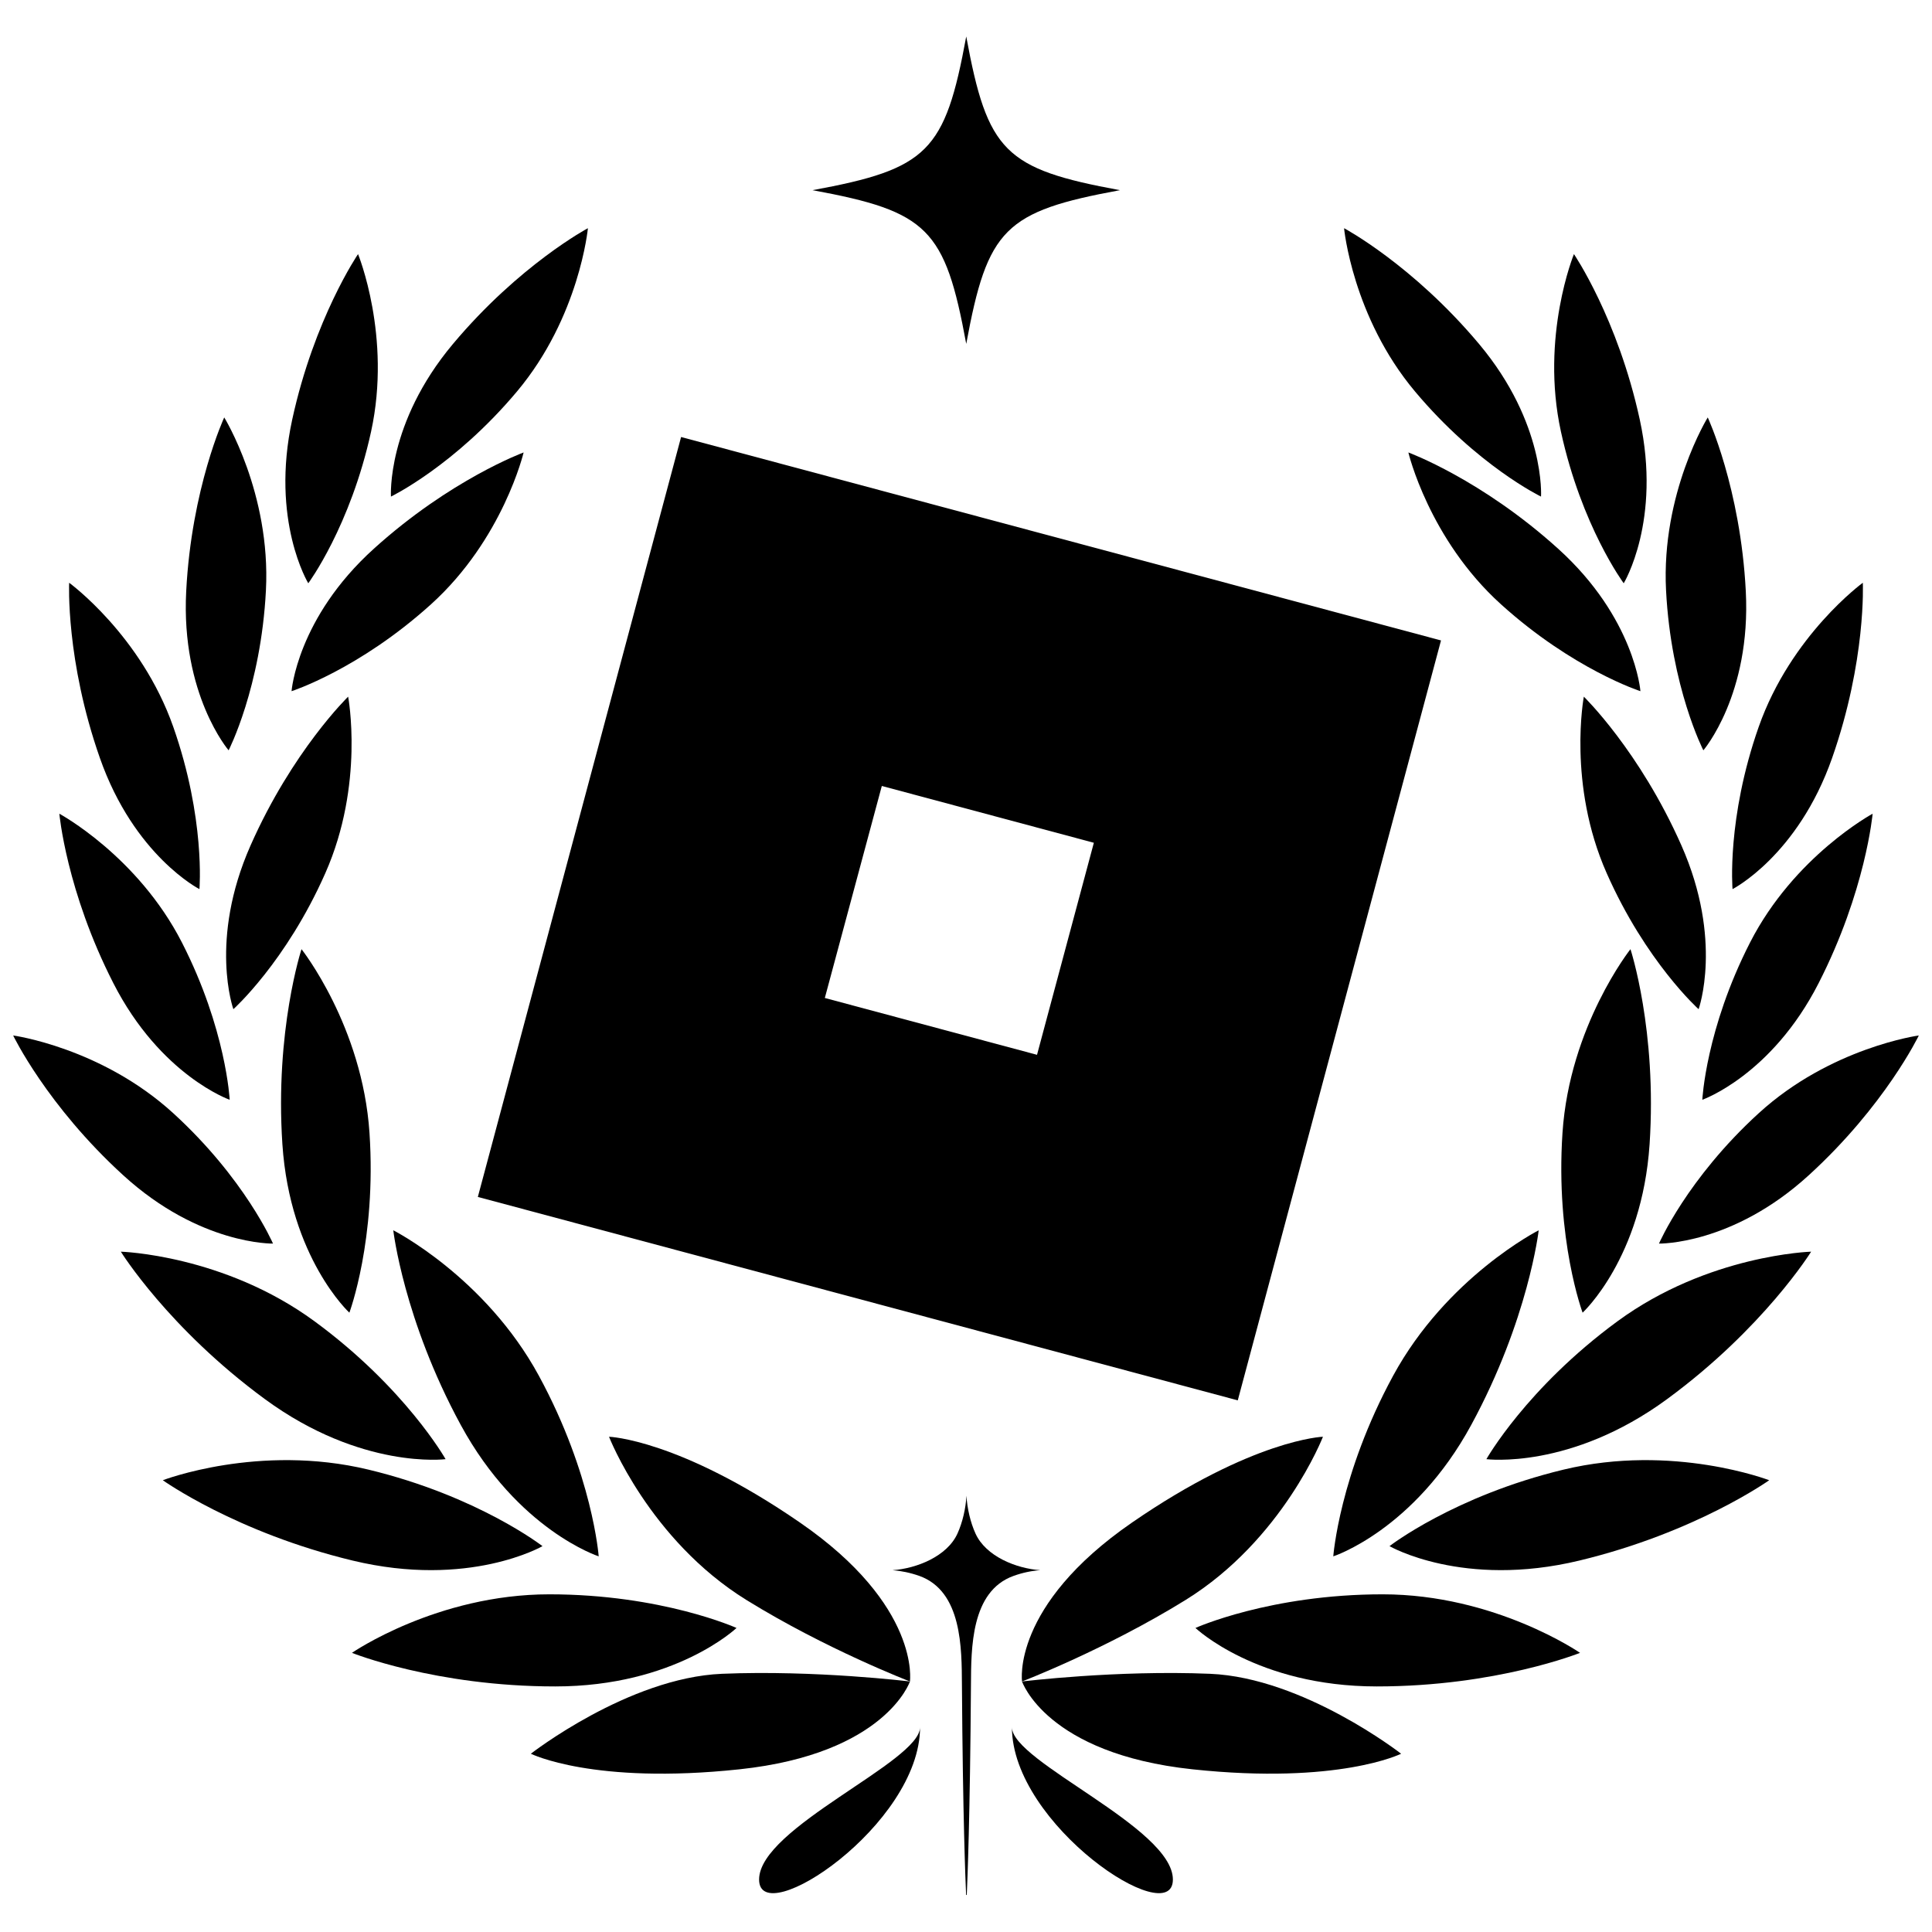 <svg xmlns="http://www.w3.org/2000/svg" xmlns:xlink="http://www.w3.org/1999/xlink" width="500" zoomAndPan="magnify" viewBox="0 0 375 375" height="500" preserveAspectRatio="xMidYMid meet" version="1.0"><defs><clipPath id="fae9911172"><path d="M 75 44.23 L 115 44.23 L 115 97 L 75 97 Z M 75 44.23 " clip-rule="nonzero"/></clipPath><clipPath id="855dc82177"><path d="M 260 44.23 L 300 44.23 L 300 97 L 260 97 Z M 260 44.23 " clip-rule="nonzero"/></clipPath><clipPath id="4e81ed2c7f"><path d="M 173.25 290.312 L 201.922 290.312 L 201.922 367.812 L 173.25 367.812 Z M 173.25 290.312 " clip-rule="nonzero"/></clipPath><clipPath id="afc5ed0af2"><path d="M 157.711 7.078 L 217.387 7.078 L 217.387 66.754 L 157.711 66.754 Z M 157.711 7.078 " clip-rule="nonzero"/></clipPath></defs><path fill="#000000" d="M 176.617 326.375 C 176.617 326.375 171.914 340.398 143.531 343.422 C 115.148 346.449 103.039 340.398 103.039 340.398 C 103.039 340.398 121.961 325.645 140.129 324.883 C 158.289 324.125 176.617 326.375 176.617 326.375 Z M 176.617 326.375 " fill-opacity="1" fill-rule="nonzero"/><path fill="#000000" d="M 176.617 326.375 C 176.617 326.375 178.754 311.703 155.25 295.512 C 131.742 279.32 118.211 278.871 118.211 278.871 C 118.211 278.871 125.977 298.863 144.895 310.566 C 160.355 320.129 176.621 326.371 176.621 326.371 Z M 176.617 326.375 " fill-opacity="1" fill-rule="nonzero"/><path fill="#000000" d="M 142.961 315.988 C 142.961 315.988 128.488 309.457 106.629 309.457 C 84.773 309.457 68.316 320.816 68.316 320.816 C 68.316 320.816 84.492 327.336 107.766 327.336 C 131.039 327.34 142.957 315.988 142.957 315.988 Z M 142.961 315.988 " fill-opacity="1" fill-rule="nonzero"/><path fill="#000000" d="M 116.207 302.082 C 116.207 302.082 115.031 286.246 104.602 267.047 C 94.168 247.84 76.336 238.797 76.336 238.797 C 76.336 238.797 78.324 256.125 89.43 276.578 C 100.539 297.027 116.207 302.086 116.207 302.086 Z M 116.207 302.082 " fill-opacity="1" fill-rule="nonzero"/><path fill="#000000" d="M 105.293 300.105 C 105.293 300.105 92.75 290.367 71.504 285.25 C 50.258 280.133 31.602 287.312 31.602 287.312 C 31.602 287.312 45.801 297.453 68.43 302.902 C 91.051 308.352 105.297 300.105 105.297 300.105 Z M 105.293 300.105 " fill-opacity="1" fill-rule="nonzero"/><path fill="#000000" d="M 86.488 283.223 C 86.488 283.223 78.68 269.398 61.059 256.469 C 43.438 243.535 23.457 242.949 23.457 242.949 C 23.457 242.949 32.641 257.781 51.398 271.555 C 70.16 285.324 86.488 283.223 86.488 283.223 Z M 86.488 283.223 " fill-opacity="1" fill-rule="nonzero"/><path fill="#000000" d="M 67.812 254.793 C 67.812 254.793 73.102 240.637 71.719 219.895 C 70.34 199.148 58.523 184.234 58.523 184.234 C 58.523 184.234 53.344 200.004 54.812 222.102 C 56.289 244.188 67.812 254.789 67.812 254.789 Z M 67.812 254.793 " fill-opacity="1" fill-rule="nonzero"/><path fill="#000000" d="M 52.988 241.379 C 52.988 241.379 47.555 228.785 33.613 216.059 C 19.668 203.328 2.555 200.984 2.555 200.984 C 2.555 200.984 9.074 214.574 23.926 228.125 C 38.77 241.68 52.988 241.379 52.988 241.379 Z M 52.988 241.379 " fill-opacity="1" fill-rule="nonzero"/><path fill="#000000" d="M 44.582 213.465 C 44.582 213.465 43.91 199.762 35.316 182.949 C 26.723 166.141 11.52 157.941 11.52 157.941 C 11.52 157.941 12.863 172.949 22.012 190.852 C 31.164 208.762 44.582 213.465 44.582 213.465 Z M 44.582 213.465 " fill-opacity="1" fill-rule="nonzero"/><path fill="#000000" d="M 38.711 172.578 C 38.711 172.578 39.891 158.91 33.637 141.098 C 27.383 123.281 13.422 113.113 13.422 113.113 C 13.422 113.113 12.73 128.168 19.391 147.137 C 26.047 166.113 38.711 172.578 38.711 172.578 Z M 38.711 172.578 " fill-opacity="1" fill-rule="nonzero"/><path fill="#000000" d="M 44.375 145.637 C 44.375 145.637 50.648 133.438 51.617 114.582 C 52.59 95.727 43.523 81.023 43.523 81.023 C 43.523 81.023 37.176 94.688 36.141 114.766 C 35.105 134.848 44.375 145.637 44.375 145.637 Z M 44.375 145.637 " fill-opacity="1" fill-rule="nonzero"/><path fill="#000000" d="M 59.836 113.215 C 59.836 113.215 68.008 102.195 72.031 83.75 C 76.047 65.301 69.496 49.32 69.496 49.32 C 69.496 49.32 61.004 61.77 56.723 81.418 C 52.445 101.062 59.836 113.211 59.836 113.211 Z M 59.836 113.215 " fill-opacity="1" fill-rule="nonzero"/><path fill="#000000" d="M 45.297 195.883 C 45.297 195.883 55.516 186.734 63.152 169.465 C 70.785 152.195 67.574 135.223 67.574 135.223 C 67.574 135.223 56.758 145.723 48.629 164.109 C 40.492 182.5 45.297 195.883 45.297 195.883 Z M 45.297 195.883 " fill-opacity="1" fill-rule="nonzero"/><path fill="#000000" d="M 56.59 134.16 C 56.59 134.16 69.648 129.957 83.656 117.297 C 97.66 104.637 101.633 87.824 101.633 87.824 C 101.633 87.824 87.48 93.012 72.57 106.5 C 57.652 119.98 56.59 134.16 56.59 134.16 Z M 56.59 134.16 " fill-opacity="1" fill-rule="nonzero"/><g clip-path="url(#fae9911172)"><path fill="#000000" d="M 75.883 96.387 C 75.883 96.387 88.238 90.422 100.367 75.961 C 112.492 61.492 114.113 44.293 114.113 44.293 C 114.113 44.293 100.816 51.375 87.898 66.785 C 74.988 82.191 75.883 96.387 75.883 96.387 Z M 75.883 96.387 " fill-opacity="1" fill-rule="nonzero"/></g><path fill="#000000" d="M 178.582 335.25 C 178.582 354.242 147.34 374.906 147.34 364.816 C 147.34 354.723 178.582 341.98 178.582 335.25 Z M 178.582 335.25 " fill-opacity="1" fill-rule="nonzero"/><path fill="#000000" d="M 132.199 84.824 L 92.75 232.324 L 240.25 271.809 L 279.699 124.309 Z M 171.16 152.555 L 212.316 163.582 L 201.285 204.738 L 160.098 193.707 Z M 171.16 152.555 " fill-opacity="1" fill-rule="nonzero"/><path fill="#000000" d="M 198.379 326.375 C 198.379 326.375 203.086 340.398 231.465 343.422 C 259.848 346.449 271.957 340.398 271.957 340.398 C 271.957 340.398 253.035 325.645 234.871 324.883 C 216.707 324.125 198.379 326.375 198.379 326.375 Z M 198.379 326.375 " fill-opacity="1" fill-rule="nonzero"/><path fill="#000000" d="M 198.379 326.375 C 198.379 326.375 196.242 311.703 219.746 295.512 C 243.258 279.32 256.785 278.871 256.785 278.871 C 256.785 278.871 249.02 298.863 230.102 310.566 C 214.641 320.129 198.375 326.371 198.375 326.371 Z M 198.379 326.375 " fill-opacity="1" fill-rule="nonzero"/><path fill="#000000" d="M 232.035 315.988 C 232.035 315.988 246.508 309.457 268.367 309.457 C 290.223 309.457 306.684 320.816 306.684 320.816 C 306.684 320.816 290.504 327.336 267.23 327.336 C 243.961 327.34 232.039 315.988 232.039 315.988 Z M 232.035 315.988 " fill-opacity="1" fill-rule="nonzero"/><path fill="#000000" d="M 258.789 302.082 C 258.789 302.082 259.965 286.246 270.395 267.047 C 280.828 247.84 298.66 238.797 298.66 238.797 C 298.66 238.797 296.676 256.125 285.566 276.578 C 274.457 297.027 258.789 302.086 258.789 302.086 Z M 258.789 302.082 " fill-opacity="1" fill-rule="nonzero"/><path fill="#000000" d="M 269.703 300.105 C 269.703 300.105 282.246 290.367 303.492 285.25 C 324.738 280.133 343.398 287.312 343.398 287.312 C 343.398 287.312 329.195 297.453 306.566 302.902 C 283.945 308.352 269.703 300.105 269.703 300.105 Z M 269.703 300.105 " fill-opacity="1" fill-rule="nonzero"/><path fill="#000000" d="M 288.508 283.223 C 288.508 283.223 296.316 269.398 313.938 256.469 C 331.559 243.535 351.539 242.949 351.539 242.949 C 351.539 242.949 342.355 257.781 323.598 271.555 C 304.836 285.324 288.508 283.223 288.508 283.223 Z M 288.508 283.223 " fill-opacity="1" fill-rule="nonzero"/><path fill="#000000" d="M 307.184 254.793 C 307.184 254.793 301.895 240.637 303.277 219.895 C 304.656 199.148 316.473 184.234 316.473 184.234 C 316.473 184.234 321.652 200.004 320.184 222.102 C 318.711 244.188 307.184 254.789 307.184 254.789 Z M 307.184 254.793 " fill-opacity="1" fill-rule="nonzero"/><path fill="#000000" d="M 322.008 241.379 C 322.008 241.379 327.441 228.785 341.383 216.059 C 355.328 203.328 372.441 200.984 372.441 200.984 C 372.441 200.984 365.922 214.574 351.07 228.125 C 336.227 241.68 322.008 241.379 322.008 241.379 Z M 322.008 241.379 " fill-opacity="1" fill-rule="nonzero"/><path fill="#000000" d="M 330.418 213.465 C 330.418 213.465 331.086 199.762 339.68 182.949 C 348.273 166.141 363.477 157.941 363.477 157.941 C 363.477 157.941 362.133 172.949 352.984 190.852 C 343.832 208.762 330.414 213.465 330.414 213.465 Z M 330.418 213.465 " fill-opacity="1" fill-rule="nonzero"/><path fill="#000000" d="M 336.285 172.578 C 336.285 172.578 335.105 158.91 341.359 141.098 C 347.617 123.281 361.574 113.113 361.574 113.113 C 361.574 113.113 362.266 128.168 355.609 147.137 C 348.949 166.113 336.285 172.578 336.285 172.578 Z M 336.285 172.578 " fill-opacity="1" fill-rule="nonzero"/><path fill="#000000" d="M 330.621 145.637 C 330.621 145.637 324.348 133.438 323.379 114.582 C 322.41 95.727 331.473 81.023 331.473 81.023 C 331.473 81.023 337.824 94.688 338.859 114.766 C 339.895 134.848 330.621 145.637 330.621 145.637 Z M 330.621 145.637 " fill-opacity="1" fill-rule="nonzero"/><path fill="#000000" d="M 315.164 113.215 C 315.164 113.215 306.992 102.195 302.969 83.75 C 298.949 65.301 305.5 49.32 305.5 49.32 C 305.5 49.32 313.992 61.77 318.273 81.418 C 322.555 101.062 315.164 113.211 315.164 113.211 Z M 315.164 113.215 " fill-opacity="1" fill-rule="nonzero"/><path fill="#000000" d="M 329.699 195.883 C 329.699 195.883 319.48 186.734 311.848 169.465 C 304.211 152.195 307.422 135.223 307.422 135.223 C 307.422 135.223 318.238 145.723 326.367 164.109 C 334.504 182.5 329.699 195.883 329.699 195.883 Z M 329.699 195.883 " fill-opacity="1" fill-rule="nonzero"/><path fill="#000000" d="M 318.406 134.16 C 318.406 134.16 305.348 129.957 291.34 117.297 C 277.34 104.637 273.363 87.824 273.363 87.824 C 273.363 87.824 287.516 93.012 302.426 106.5 C 317.344 119.98 318.406 134.16 318.406 134.16 Z M 318.406 134.16 " fill-opacity="1" fill-rule="nonzero"/><g clip-path="url(#855dc82177)"><path fill="#000000" d="M 299.113 96.387 C 299.113 96.387 286.758 90.422 274.633 75.961 C 262.504 61.492 260.883 44.293 260.883 44.293 C 260.883 44.293 274.18 51.375 287.102 66.785 C 300.012 82.191 299.113 96.387 299.113 96.387 Z M 299.113 96.387 " fill-opacity="1" fill-rule="nonzero"/></g><path fill="#000000" d="M 196.414 335.25 C 196.414 354.242 227.656 374.906 227.656 364.816 C 227.656 354.723 196.414 341.98 196.414 335.25 Z M 196.414 335.25 " fill-opacity="1" fill-rule="nonzero"/><g clip-path="url(#4e81ed2c7f)"><path fill="#000000" d="M 201.922 304.773 C 200.27 304.883 198.457 305.254 196.707 305.891 C 188.43 308.883 188.508 319.934 188.461 327.062 C 188.289 352.684 187.773 365.133 187.648 367.812 L 187.523 367.812 C 187.398 365.117 186.883 352.684 186.711 327.062 C 186.664 319.934 186.742 308.883 178.465 305.891 C 176.715 305.27 174.902 304.898 173.25 304.773 C 177.887 304.449 183.836 302.109 185.852 297.645 C 186.836 295.473 187.461 292.762 187.586 290.312 C 187.727 292.762 188.352 295.473 189.336 297.645 C 191.352 302.109 197.285 304.449 201.922 304.773 Z M 201.922 304.773 " fill-opacity="1" fill-rule="nonzero"/></g><g clip-path="url(#afc5ed0af2)"><path fill="#000000" d="M 217.383 36.914 C 195.008 41.035 191.668 44.375 187.547 66.75 C 183.43 44.375 180.09 41.035 157.711 36.914 C 180.09 32.797 183.43 29.457 187.547 7.078 C 191.668 29.457 195.008 32.797 217.383 36.914 Z M 217.383 36.914 " fill-opacity="1" fill-rule="nonzero"/></g></svg>